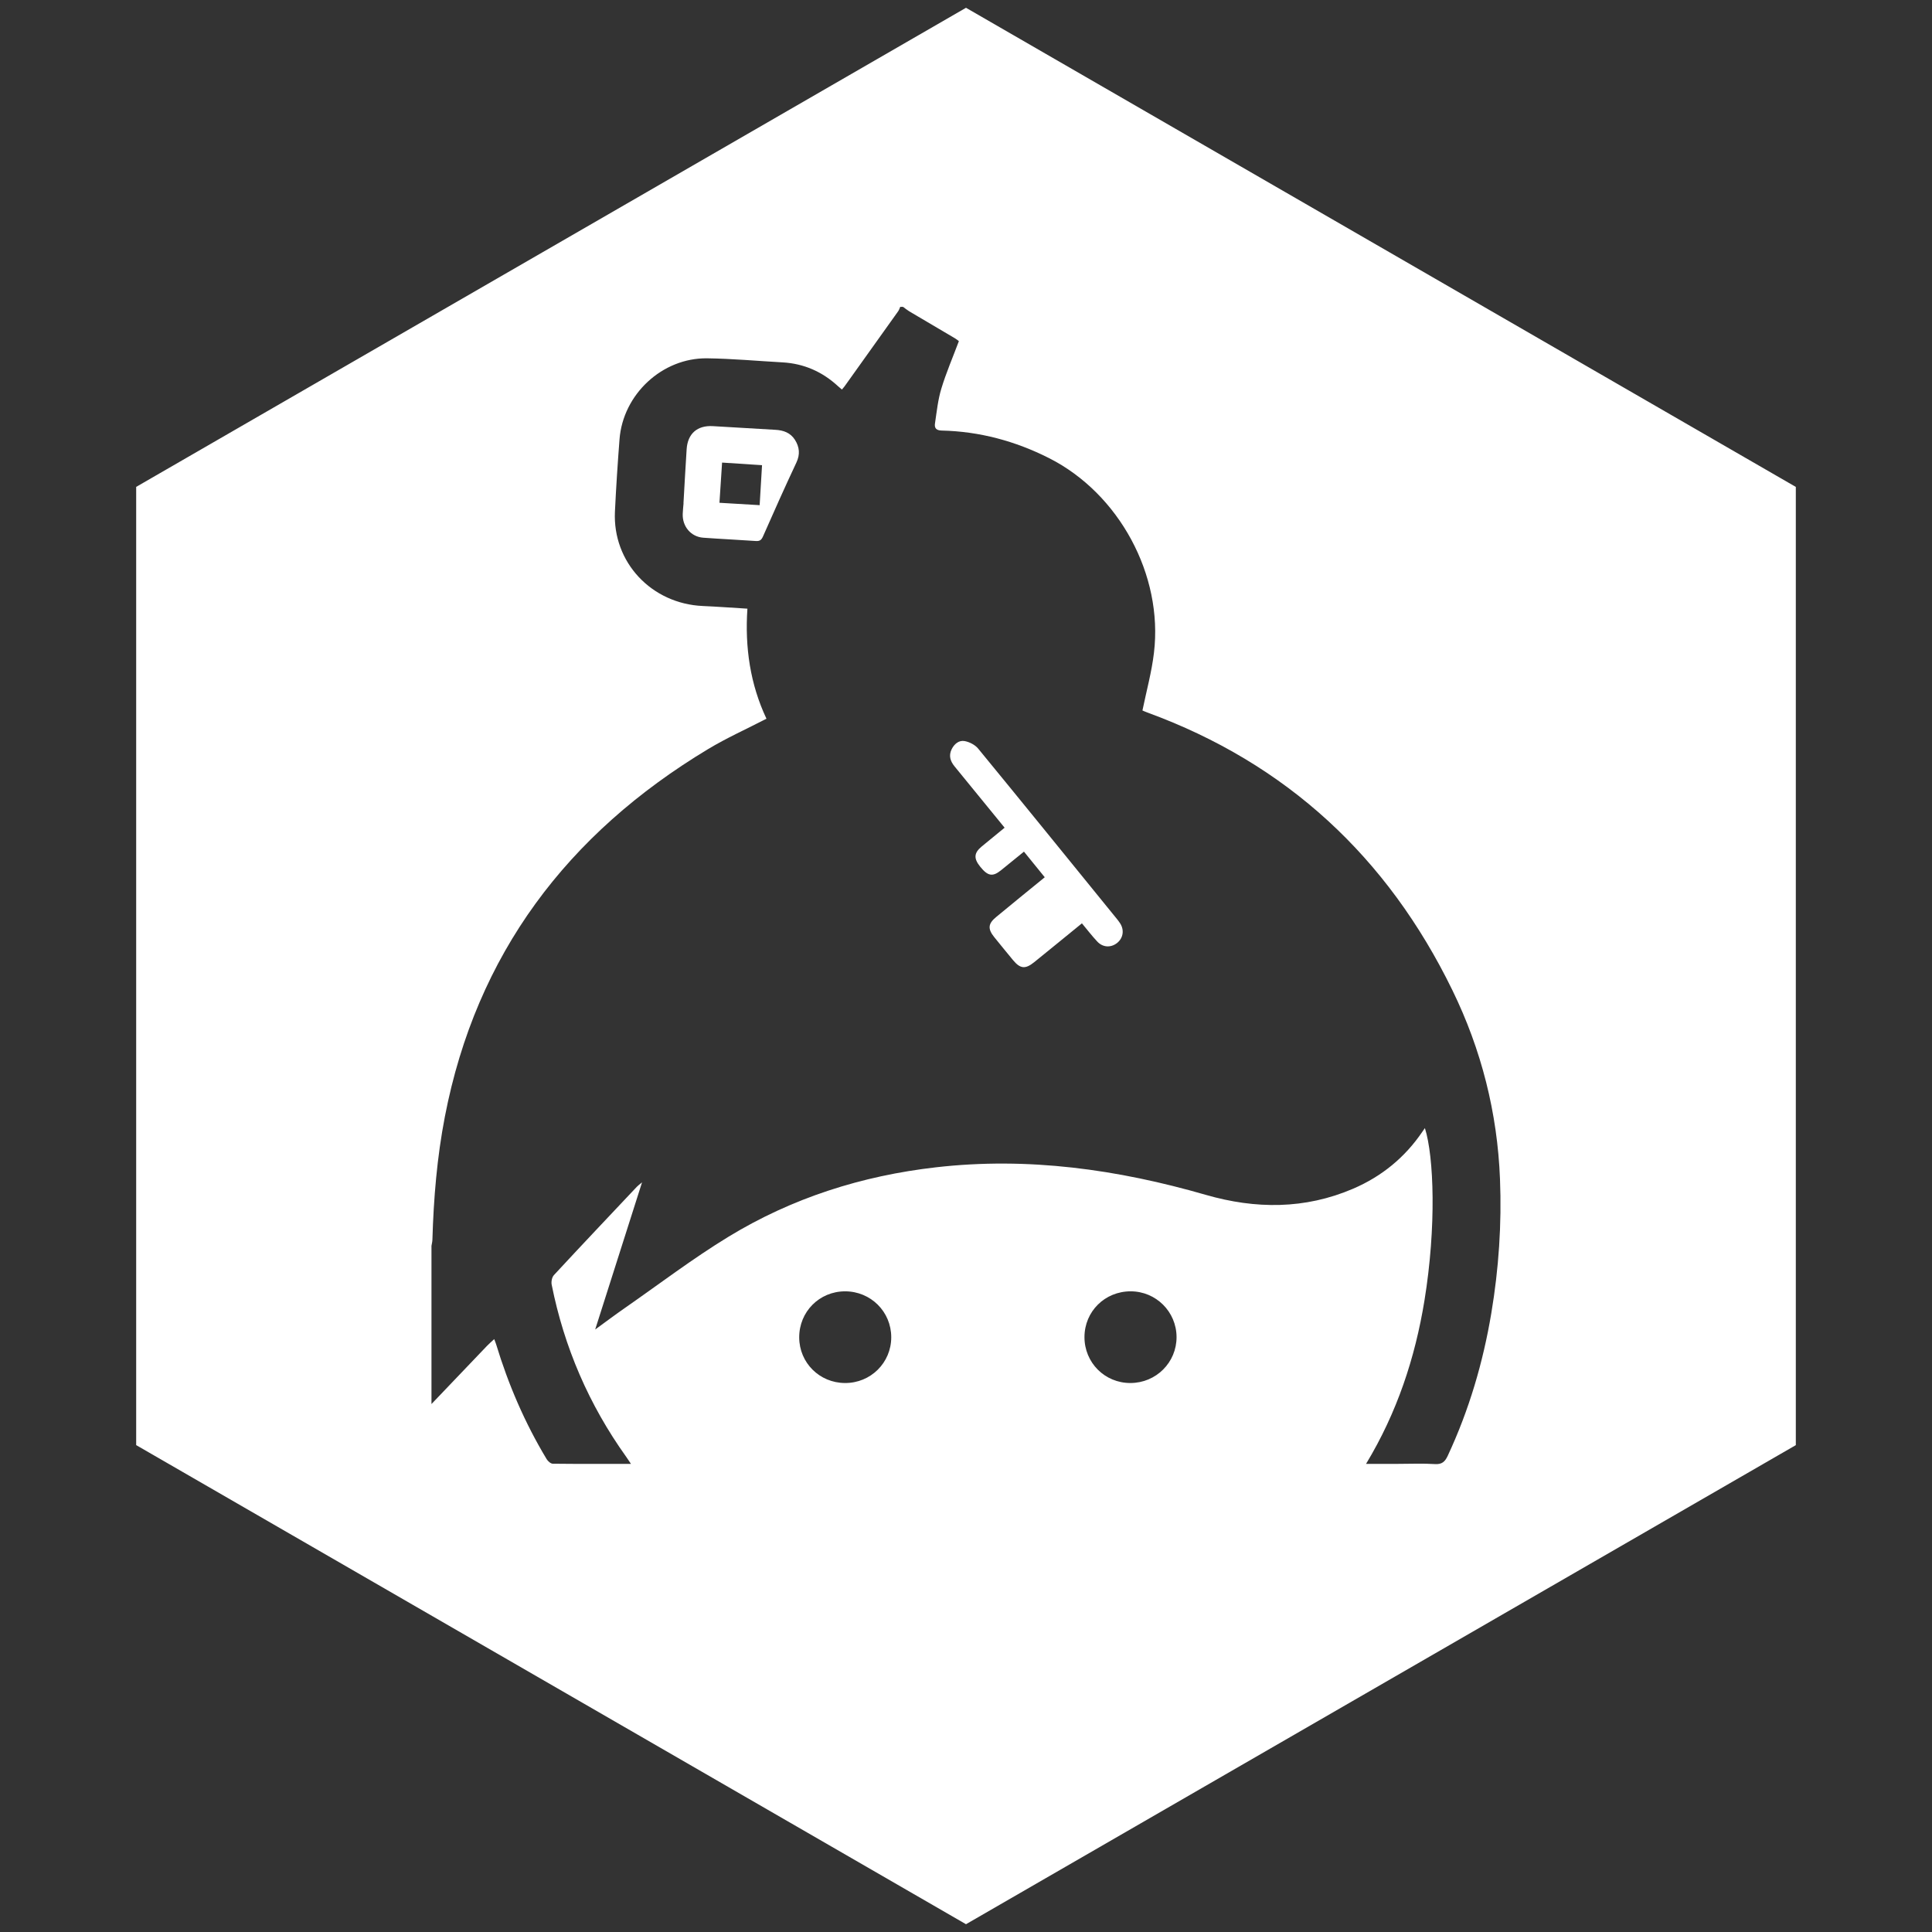 <?xml version="1.0" encoding="utf-8"?>
<!-- Generator: Adobe Illustrator 16.0.4, SVG Export Plug-In . SVG Version: 6.00 Build 0)  -->
<!DOCTYPE svg PUBLIC "-//W3C//DTD SVG 1.1//EN" "http://www.w3.org/Graphics/SVG/1.1/DTD/svg11.dtd">
<svg version="1.1" id="Layer_1" xmlns="http://www.w3.org/2000/svg" xmlns:xlink="http://www.w3.org/1999/xlink" x="0px" y="0px"
	 width="72px" height="72px" viewBox="0 0 72 72" enable-background="new 0 0 72 72" xml:space="preserve">
<rect x="0" y="0" width="72" height="72" fill="#333333" stroke="none"/>
<g>
	<path fill="#FFFFFF" d="M28.898,16.018c-0.777-0.044-1.553-0.091-2.33-0.137c-0.582-0.034-0.941,0.278-0.979,0.862
		c-0.043,0.67-0.08,1.341-0.118,2.012c0.001,0,0.003,0,0.003,0c-0.011,0.132-0.026,0.264-0.031,0.396
		c-0.017,0.47,0.307,0.855,0.766,0.888c0.652,0.048,1.305,0.077,1.958,0.123c0.148,0.01,0.208-0.036,0.269-0.174
		c0.405-0.92,0.815-1.838,1.243-2.749c0.145-0.308,0.116-0.58-0.056-0.851C29.456,16.126,29.196,16.034,28.898,16.018z
		 M28.31,18.826c-0.518-0.031-1-0.06-1.498-0.089c0.033-0.506,0.064-0.988,0.098-1.498c0.513,0.033,0.979,0.063,1.489,0.097
		C28.37,17.828,28.341,18.314,28.31,18.826z"/>
	<path fill="#FFFFFF" d="M41.479,34.069c-1.673-2.059-3.342-4.12-5.025-6.17c-0.115-0.141-0.322-0.247-0.503-0.281
		c-0.211-0.04-0.386,0.104-0.485,0.303c-0.117,0.236-0.052,0.444,0.106,0.638c0.614,0.753,1.229,1.507,1.867,2.287
		c-0.298,0.244-0.578,0.473-0.857,0.703c-0.285,0.236-0.301,0.442-0.055,0.747c0.284,0.354,0.464,0.388,0.772,0.141
		c0.281-0.225,0.561-0.455,0.861-0.699c0.264,0.325,0.516,0.635,0.775,0.955c-0.625,0.51-1.222,0.993-1.814,1.484
		c-0.3,0.247-0.315,0.441-0.07,0.745c0.233,0.29,0.469,0.577,0.705,0.863c0.267,0.32,0.455,0.34,0.785,0.073
		c0.591-0.477,1.178-0.959,1.779-1.448c0.196,0.235,0.373,0.467,0.571,0.678c0.21,0.226,0.511,0.236,0.741,0.053
		c0.227-0.182,0.275-0.483,0.108-0.737C41.662,34.286,41.567,34.179,41.479,34.069z"/>
	<path fill="#FFFFFF" d="M36,0.29L5.075,18.145v35.71L36,71.71l30.925-17.854V18.146L36,0.29z M31.489,51.541
		c-0.949-0.005-1.701-0.754-1.705-1.697c-0.003-0.959,0.75-1.718,1.708-1.72c0.957-0.001,1.722,0.759,1.722,1.711
		C33.215,50.786,32.445,51.547,31.489,51.541z M42.129,51.541c-0.956,0.003-1.716-0.758-1.714-1.714
		c0.003-0.955,0.761-1.704,1.724-1.703c0.942,0.002,1.702,0.759,1.708,1.7C43.851,50.773,43.085,51.539,42.129,51.541z
		 M55.577,48.938c-0.308,1.84-0.831,3.613-1.62,5.306c-0.104,0.228-0.217,0.336-0.486,0.318c-0.449-0.029-0.903-0.008-1.354-0.008
		c-0.387,0-0.771,0-1.208,0c1.155-1.911,1.827-3.946,2.177-6.091c0.447-2.748,0.354-5.355,0.016-6.422
		c-0.034,0.049-0.064,0.091-0.093,0.133c-0.653,0.964-1.521,1.671-2.587,2.128c-1.795,0.769-3.63,0.76-5.477,0.229
		c-3.293-0.951-6.632-1.422-10.063-1.029c-2.76,0.315-5.36,1.141-7.732,2.587c-1.333,0.812-2.581,1.765-3.866,2.658
		c-0.352,0.245-0.695,0.503-1.103,0.799c0.589-1.852,1.156-3.63,1.746-5.483c-0.109,0.092-0.158,0.125-0.197,0.168
		c-1.032,1.094-2.066,2.186-3.087,3.288c-0.073,0.078-0.105,0.243-0.084,0.354c0.466,2.338,1.391,4.48,2.779,6.42
		c0.054,0.075,0.104,0.152,0.177,0.262c-1.007,0-1.961,0.004-2.916-0.007c-0.077-0.002-0.181-0.094-0.227-0.171
		c-0.812-1.348-1.428-2.779-1.884-4.284c-0.019-0.062-0.045-0.121-0.07-0.188c-0.104,0.097-0.191,0.17-0.27,0.253
		c-0.69,0.722-1.378,1.443-2.068,2.166c0-1.965,0-3.929,0-5.894c0.012-0.077,0.033-0.154,0.035-0.231
		c0.044-1.538,0.172-3.072,0.464-4.584c1.172-6.065,4.571-10.545,9.808-13.698c0.694-0.417,1.438-0.75,2.177-1.133
		c-0.604-1.281-0.808-2.654-0.71-4.101c-0.567-0.034-1.112-0.075-1.658-0.099c-1.917-0.083-3.368-1.629-3.279-3.516
		c0.043-0.9,0.102-1.799,0.171-2.698c0.129-1.673,1.589-3.038,3.264-3.017c0.937,0.012,1.871,0.099,2.806,0.151
		c0.8,0.044,1.488,0.348,2.075,0.89c0.043,0.04,0.089,0.077,0.143,0.123c0.04-0.047,0.069-0.079,0.095-0.114
		c0.668-0.935,1.336-1.869,2.003-2.806c0.034-0.047,0.05-0.107,0.075-0.161c0.036,0,0.071,0,0.106,0
		c0.077,0.056,0.15,0.117,0.231,0.166c0.57,0.339,1.144,0.673,1.713,1.011c0.058,0.034,0.107,0.079,0.136,0.1
		c-0.227,0.607-0.474,1.177-0.653,1.767c-0.127,0.417-0.172,0.862-0.237,1.296c-0.026,0.169,0.037,0.264,0.25,0.269
		c1.41,0.032,2.743,0.392,3.998,1.026c2.612,1.32,4.26,4.36,3.912,7.257c-0.084,0.713-0.277,1.413-0.429,2.149
		c0.021,0.009,0.099,0.045,0.181,0.075c5.198,1.901,8.954,5.397,11.369,10.348c1.082,2.217,1.679,4.572,1.775,7.044
		C55.967,45.619,55.854,47.286,55.577,48.938z"/>
</g>
</svg>

